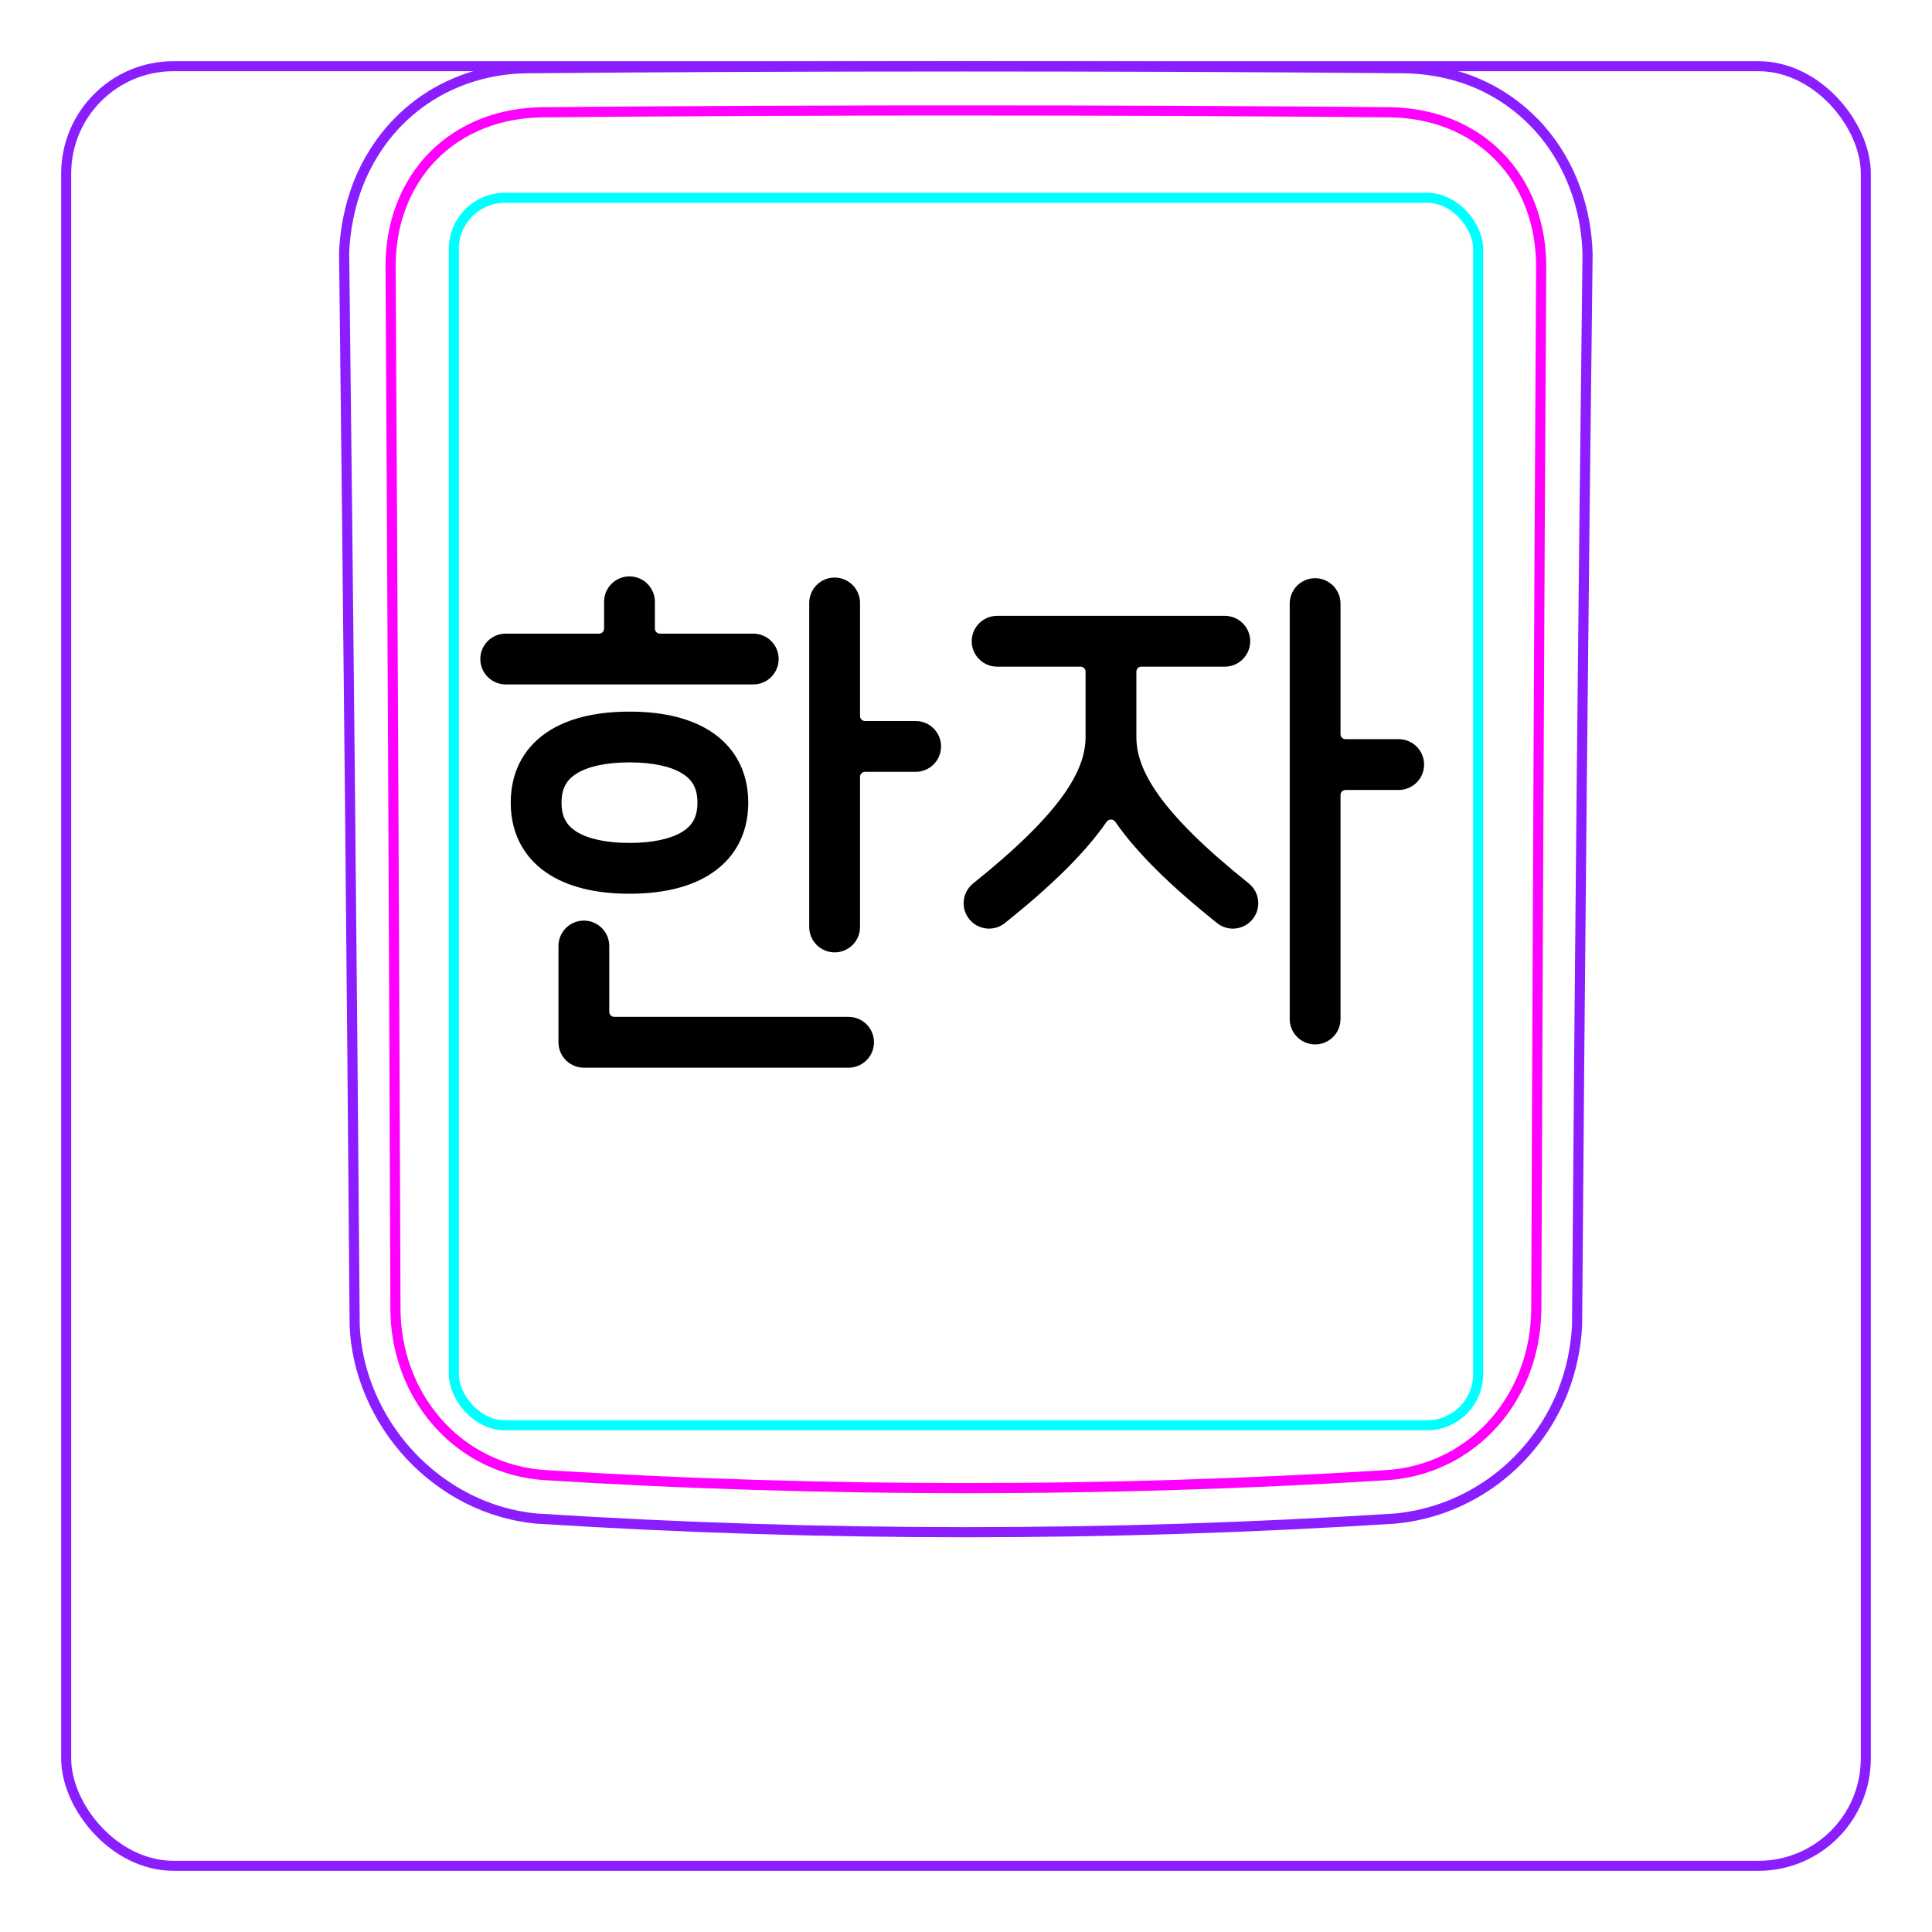 <svg width="54" height="54" viewBox="0 0 54 54" fill="none" xmlns="http://www.w3.org/2000/svg">
<rect x="1.85" y="1.85" width="50.3" height="50.3" rx="3" stroke="#8B1EFF" stroke-width="0.28"/>
<path d="M9.913 37.048C9.835 27.061 9.736 17.073 9.619 7.085L9.619 7.082C9.623 6.916 9.636 6.75 9.656 6.584C9.676 6.419 9.702 6.255 9.736 6.092C9.768 5.93 9.807 5.769 9.853 5.61C9.9 5.452 9.952 5.296 10.011 5.142C10.198 4.668 10.454 4.217 10.77 3.814C11.083 3.417 11.456 3.068 11.873 2.784C12.287 2.502 12.746 2.284 13.226 2.137C13.708 1.99 14.212 1.914 14.714 1.907C18.808 1.872 22.902 1.855 26.996 1.855C31.089 1.855 35.183 1.872 39.278 1.907C39.44 1.91 39.602 1.921 39.764 1.938C40.004 1.964 40.243 2.005 40.48 2.062C40.714 2.119 40.945 2.19 41.17 2.28C41.404 2.373 41.629 2.484 41.845 2.611C42.062 2.739 42.269 2.883 42.463 3.042C42.658 3.202 42.842 3.377 43.011 3.563C43.179 3.752 43.336 3.954 43.476 4.166C43.757 4.595 43.975 5.065 44.125 5.557C44.276 6.054 44.358 6.574 44.373 7.093C44.252 17.07 44.154 27.047 44.08 37.025C44.074 37.185 44.06 37.345 44.039 37.504C44.018 37.665 43.991 37.824 43.957 37.981C43.924 38.14 43.884 38.298 43.836 38.454C43.789 38.61 43.735 38.764 43.675 38.916C43.484 39.391 43.228 39.841 42.917 40.249C42.603 40.66 42.235 41.029 41.824 41.34C41.415 41.65 40.962 41.904 40.484 42.091C40.01 42.276 39.51 42.395 39.006 42.444C31.007 42.953 22.984 42.953 14.985 42.444C14.653 42.412 14.323 42.348 14.002 42.254C13.679 42.16 13.365 42.035 13.063 41.882C12.46 41.575 11.909 41.157 11.448 40.658C10.987 40.161 10.613 39.582 10.349 38.96C10.219 38.652 10.115 38.333 10.041 38.006C9.969 37.684 9.924 37.355 9.911 37.025" stroke="#8B1EFF" stroke-width="0.283" stroke-miterlimit="10"/>
<rect x="12.685" y="5.528" width="28.63" height="34.31" rx="1.43" stroke="#00FFFF" stroke-width="0.28"/>
<path d="M42.94 36.584C42.958 31.732 42.978 26.879 43.001 22.027C43.022 17.174 43.047 12.322 43.076 7.469C43.076 7.324 43.071 7.18 43.059 7.037C43.049 6.894 43.031 6.751 43.007 6.61C42.96 6.328 42.888 6.054 42.789 5.789C42.764 5.723 42.738 5.657 42.71 5.592C42.681 5.526 42.652 5.461 42.621 5.398C42.558 5.27 42.49 5.147 42.415 5.028C42.266 4.79 42.093 4.57 41.893 4.366C41.695 4.163 41.477 3.986 41.243 3.833C41.126 3.757 41.005 3.686 40.879 3.622C40.816 3.59 40.753 3.559 40.687 3.53C40.623 3.5 40.556 3.473 40.49 3.447C40.223 3.343 39.95 3.268 39.671 3.217C39.392 3.166 39.107 3.14 38.816 3.137C37.838 3.13 36.857 3.122 35.873 3.116C34.89 3.109 33.906 3.104 32.92 3.099C30.95 3.091 28.976 3.087 26.998 3.087C26.503 3.087 26.01 3.087 25.515 3.087C25.021 3.088 24.526 3.089 24.031 3.09C23.042 3.092 22.054 3.095 21.069 3.099C19.097 3.108 17.133 3.121 15.175 3.138C15.03 3.139 14.886 3.147 14.741 3.16C14.598 3.174 14.454 3.193 14.313 3.219C14.03 3.271 13.756 3.348 13.491 3.452C13.425 3.478 13.36 3.505 13.295 3.535C13.23 3.564 13.165 3.596 13.102 3.628C12.975 3.694 12.854 3.765 12.736 3.843C12.501 3.997 12.284 4.176 12.086 4.38C12.037 4.43 11.989 4.483 11.943 4.536C11.897 4.589 11.852 4.643 11.809 4.699C11.723 4.809 11.643 4.924 11.569 5.042C11.495 5.161 11.428 5.284 11.365 5.41C11.335 5.473 11.306 5.537 11.278 5.603C11.25 5.668 11.224 5.735 11.199 5.802C11.101 6.068 11.03 6.341 10.984 6.619C10.938 6.897 10.915 7.181 10.917 7.47C10.945 12.322 10.971 17.174 10.993 22.027C11.016 26.879 11.035 31.732 11.053 36.584C11.054 36.871 11.078 37.155 11.128 37.439C11.141 37.51 11.155 37.581 11.17 37.651C11.186 37.721 11.202 37.791 11.221 37.86C11.258 37.999 11.301 38.135 11.35 38.27C11.399 38.405 11.453 38.538 11.515 38.668C11.546 38.733 11.577 38.798 11.612 38.862C11.646 38.926 11.681 38.99 11.718 39.053C11.865 39.303 12.033 39.536 12.224 39.753C12.319 39.861 12.42 39.965 12.527 40.065C12.579 40.115 12.634 40.163 12.69 40.21C12.745 40.257 12.801 40.302 12.859 40.346C13.088 40.521 13.332 40.672 13.592 40.798C13.657 40.83 13.723 40.86 13.79 40.888C13.857 40.917 13.924 40.943 13.992 40.968C14.128 41.018 14.265 41.061 14.404 41.097C14.68 41.169 14.963 41.213 15.251 41.231C16.224 41.292 17.199 41.345 18.177 41.39C19.153 41.436 20.132 41.473 21.111 41.503C23.068 41.564 25.029 41.594 26.994 41.594C27.485 41.594 27.977 41.592 28.468 41.588C28.959 41.585 29.451 41.579 29.942 41.571C30.925 41.556 31.906 41.534 32.886 41.503C34.844 41.443 36.796 41.353 38.741 41.232C38.886 41.223 39.029 41.207 39.172 41.185C39.243 41.173 39.314 41.16 39.386 41.145C39.456 41.13 39.527 41.114 39.596 41.095C39.876 41.023 40.145 40.923 40.404 40.796C40.47 40.765 40.533 40.732 40.596 40.697C40.66 40.662 40.723 40.625 40.785 40.586C40.909 40.51 41.028 40.427 41.142 40.339C41.372 40.164 41.582 39.967 41.773 39.749C41.821 39.694 41.867 39.638 41.913 39.581C41.958 39.524 42.002 39.466 42.044 39.407C42.129 39.29 42.207 39.169 42.279 39.045C42.425 38.797 42.546 38.538 42.644 38.266C42.669 38.198 42.692 38.129 42.714 38.06C42.735 37.991 42.755 37.922 42.773 37.853C42.81 37.714 42.841 37.575 42.865 37.435C42.914 37.154 42.938 36.871 42.94 36.584Z" stroke="#FF00FF" stroke-width="0.283" stroke-miterlimit="10" stroke-linecap="round" stroke-linejoin="round"/>
<path fill-rule="evenodd" clip-rule="evenodd" d="M18.304 16.82C18.304 16.428 17.986 16.11 17.594 16.11C17.202 16.11 16.884 16.428 16.884 16.82V17.57C16.884 17.647 16.822 17.71 16.744 17.71H14.136C13.743 17.71 13.425 18.027 13.425 18.42C13.425 18.812 13.743 19.13 14.136 19.13H17.593L17.594 19.13L17.596 19.13H21.053C21.446 19.13 21.764 18.812 21.764 18.42C21.764 18.027 21.446 17.71 21.053 17.71H18.444C18.367 17.71 18.304 17.647 18.304 17.57V16.82ZM23.328 16.143C23.72 16.143 24.038 16.461 24.038 16.853V20.013C24.038 20.09 24.101 20.153 24.178 20.153H25.593C25.985 20.153 26.303 20.471 26.303 20.863C26.303 21.255 25.985 21.573 25.593 21.573H24.178C24.101 21.573 24.038 21.636 24.038 21.713V25.91C24.038 26.302 23.72 26.619 23.328 26.619C22.936 26.619 22.618 26.302 22.618 25.91V20.873L22.618 20.863L22.618 20.852V16.853C22.618 16.461 22.936 16.143 23.328 16.143ZM16.122 21.618C15.857 21.781 15.695 22.013 15.695 22.435C15.695 22.855 15.857 23.087 16.122 23.251C16.435 23.443 16.936 23.56 17.595 23.56C18.253 23.56 18.754 23.443 19.067 23.251C19.333 23.087 19.494 22.855 19.494 22.435C19.494 22.013 19.332 21.781 19.067 21.618C18.755 21.425 18.254 21.309 17.595 21.309C16.935 21.309 16.434 21.425 16.122 21.618ZM15.377 20.409C16.009 20.02 16.813 19.89 17.595 19.89C18.377 19.89 19.18 20.02 19.812 20.409C20.492 20.828 20.914 21.514 20.914 22.435C20.914 23.355 20.492 24.04 19.812 24.459C19.181 24.849 18.377 24.98 17.595 24.98C16.812 24.98 16.009 24.849 15.377 24.459C14.698 24.04 14.275 23.355 14.275 22.435C14.275 21.514 14.697 20.828 15.377 20.409ZM17.029 28.282C17.029 28.36 17.092 28.422 17.169 28.422L23.718 28.422C24.11 28.422 24.428 28.74 24.428 29.132C24.428 29.524 24.11 29.842 23.718 29.842L16.319 29.842C16.131 29.842 15.95 29.767 15.817 29.634C15.684 29.501 15.609 29.321 15.609 29.132V26.441C15.609 26.049 15.927 25.731 16.319 25.731C16.711 25.731 17.029 26.049 17.029 26.441V28.282ZM37.468 16.871C37.468 16.479 37.15 16.161 36.758 16.161C36.365 16.161 36.048 16.479 36.048 16.871V21.355L36.047 21.37L36.048 21.384V28.482C36.048 28.874 36.365 29.192 36.758 29.192C37.15 29.192 37.468 28.874 37.468 28.482V22.22C37.468 22.142 37.53 22.08 37.608 22.08H39.094C39.486 22.08 39.804 21.762 39.804 21.37C39.804 20.977 39.486 20.66 39.094 20.66H37.608C37.53 20.66 37.468 20.597 37.468 20.52V16.871ZM27.87 17.213C27.478 17.213 27.16 17.531 27.16 17.923C27.16 18.315 27.478 18.633 27.87 18.633H30.202C30.279 18.633 30.342 18.696 30.342 18.773V20.599C30.342 20.599 30.342 20.599 30.342 20.599C30.342 20.599 30.342 20.599 30.342 20.599L30.342 20.611C30.336 21.525 29.692 22.696 27.201 24.691C26.894 24.936 26.845 25.383 27.09 25.689C27.335 25.995 27.782 26.045 28.088 25.799C29.386 24.76 30.327 23.842 30.931 22.969C30.989 22.885 31.114 22.885 31.172 22.969C31.777 23.842 32.717 24.76 34.015 25.799C34.322 26.045 34.768 25.995 35.013 25.689C35.258 25.383 35.209 24.936 34.903 24.691C32.413 22.698 31.768 21.526 31.762 20.613V20.605L31.762 20.599L31.762 18.773C31.762 18.696 31.824 18.633 31.902 18.633H34.233C34.626 18.633 34.944 18.315 34.944 17.923C34.944 17.531 34.626 17.213 34.233 17.213H27.87Z" fill="black"/>
</svg>
